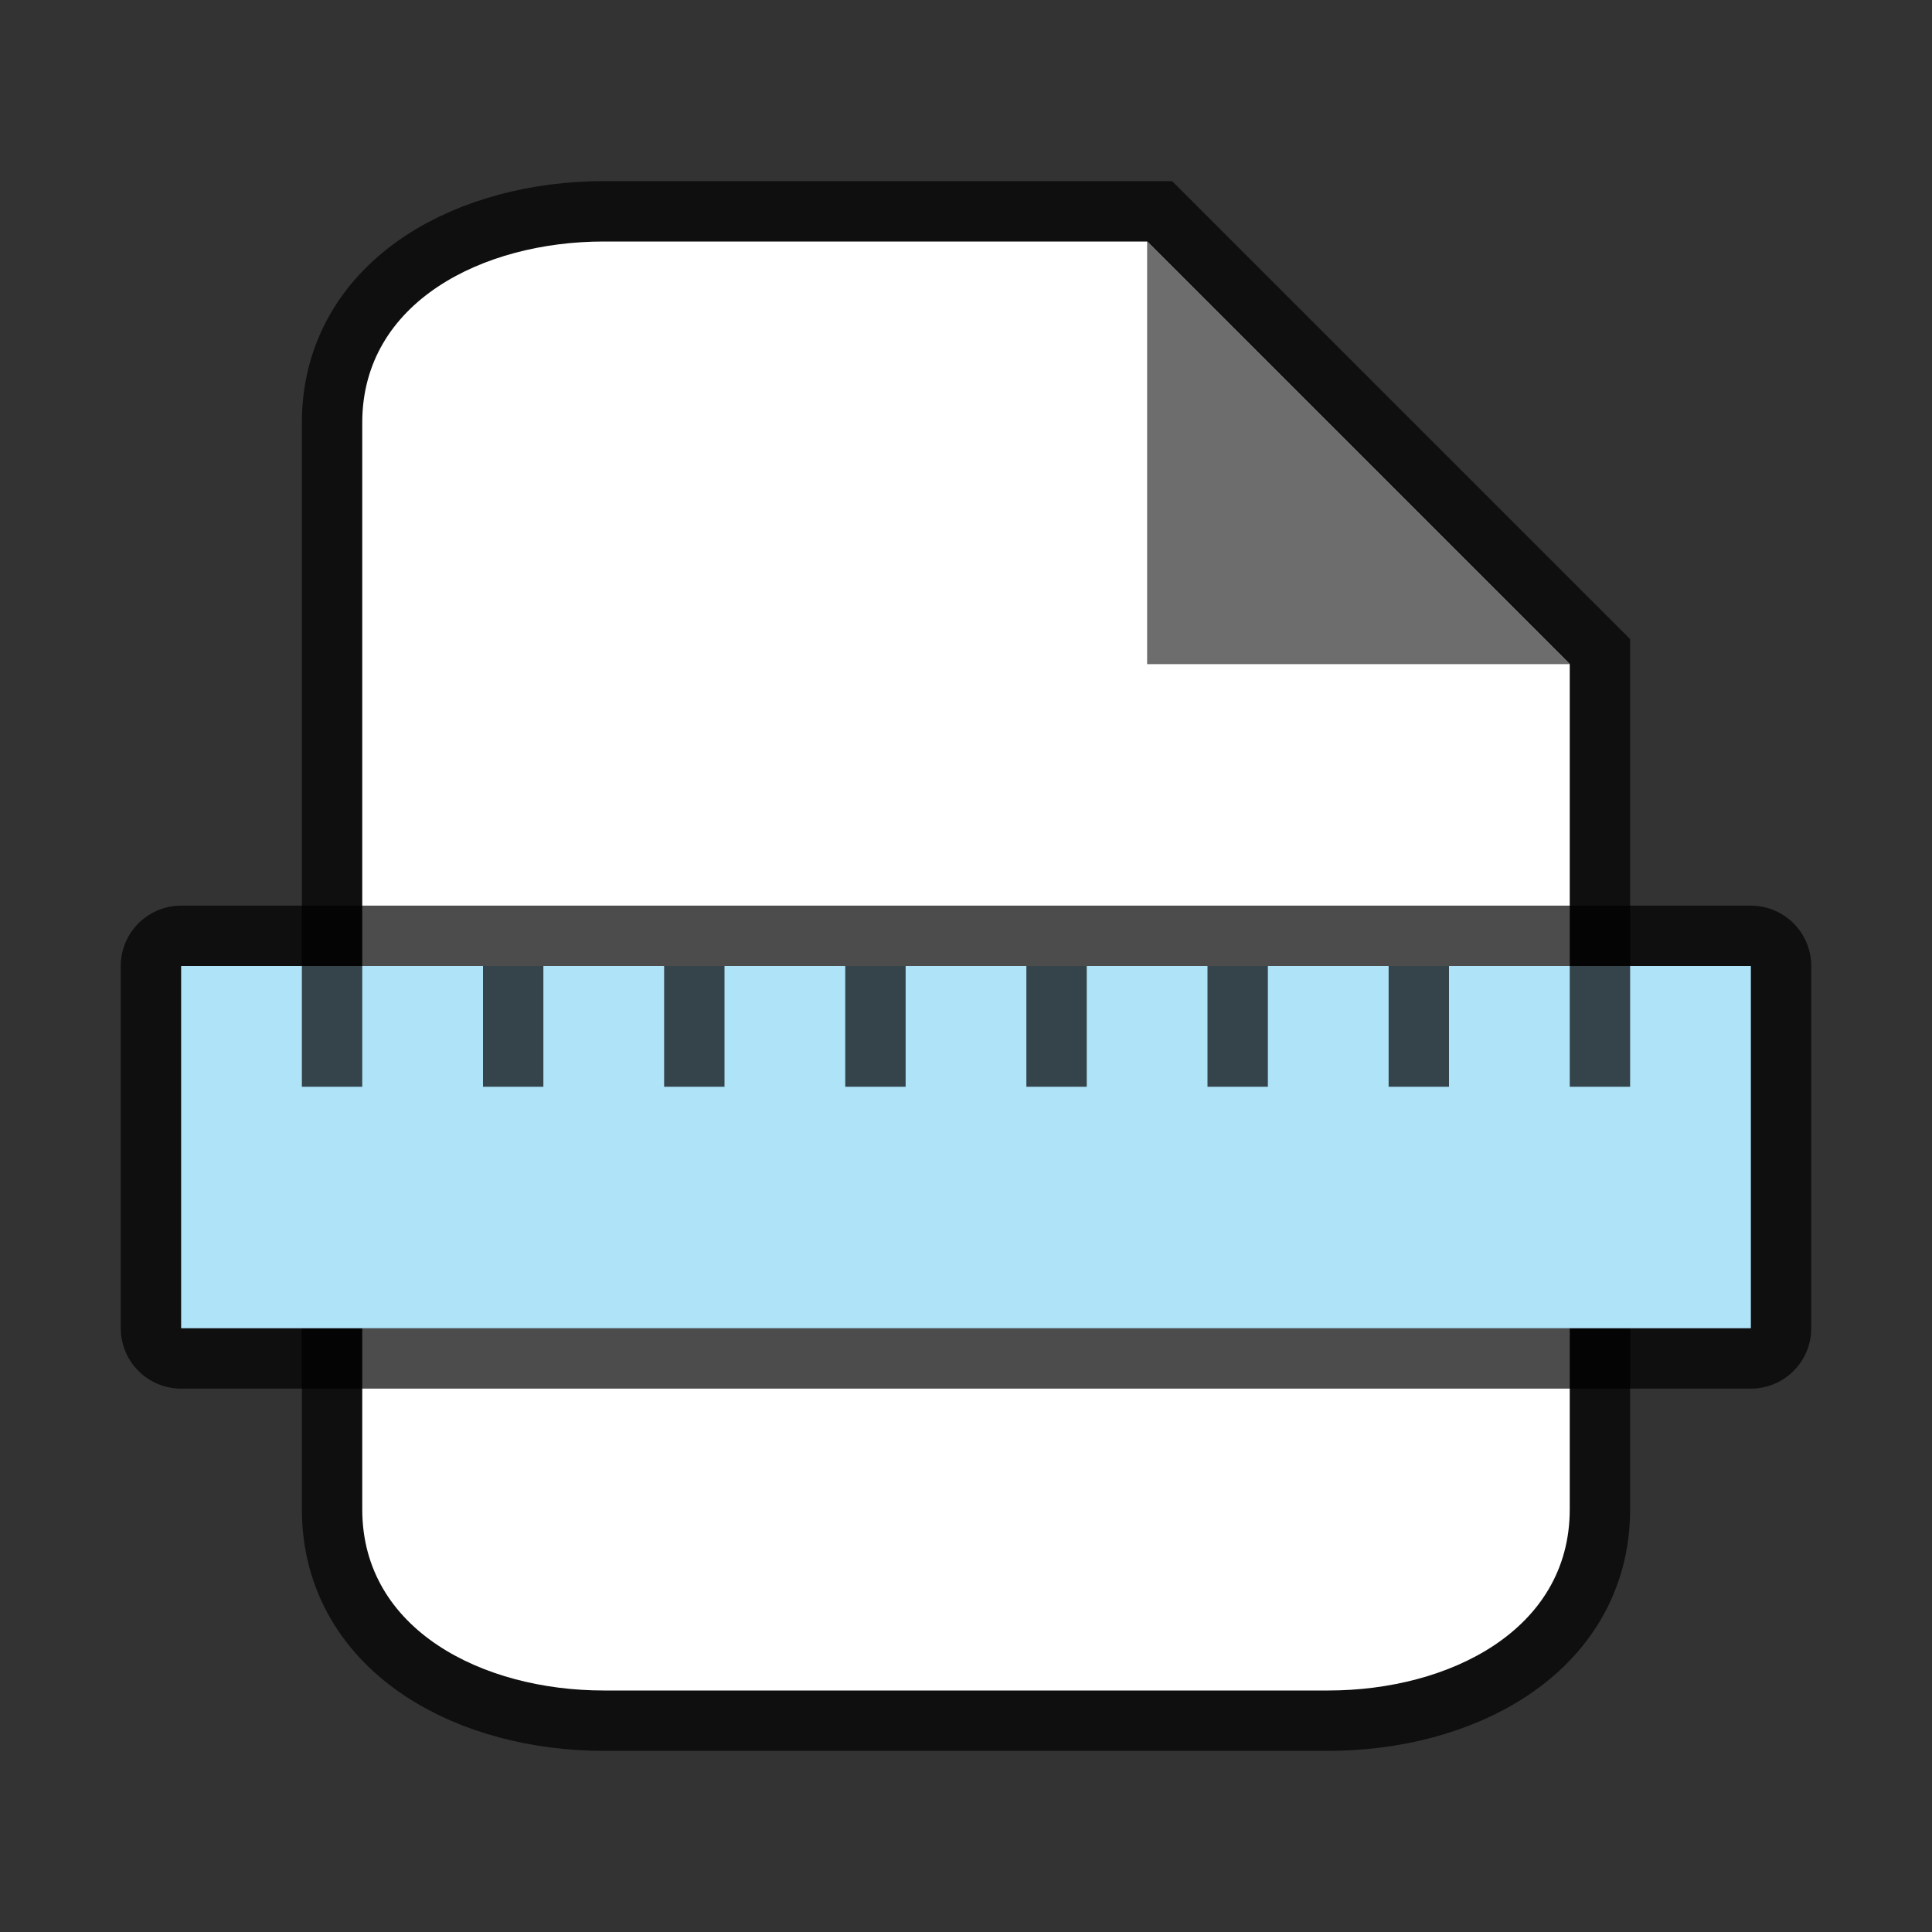 <svg xmlns="http://www.w3.org/2000/svg" viewBox="0 0 32 32"><rect x="0" y="0" width="32" height="32" fill="#333333" stroke="none"/><path d="M10 28c-2 0-4-1-4-3V7c0-2 2-3 4-3h9l7 7v14c0 2-2 3-4 3z" opacity=".7" stroke="#000" stroke-width="2"/><path d="M10 28c-2 0-4-1-4-3V7c0-2 2-3 4-3h9l7 7v14c0 2-2 3-4 3z" fill="#fff"/><path d="M19 11V4l7 7z" fill="#6d6d6d"/><path opacity=".7" stroke="#000" stroke-width="2" stroke-linejoin="round" d="M3 16h26v6H3z"/><path fill="#aee3f8" d="M3 16h26v6H3z"/><path opacity=".7" d="M11 16h1v2h-1zM14 16h1v2h-1zM17 16h1v2h-1zM20 16h1v2h-1zM8 16h1v2H8zM5 16h1v2H5zM23 16h1v2h-1zM26 16h1v2h-1z"/></svg>
